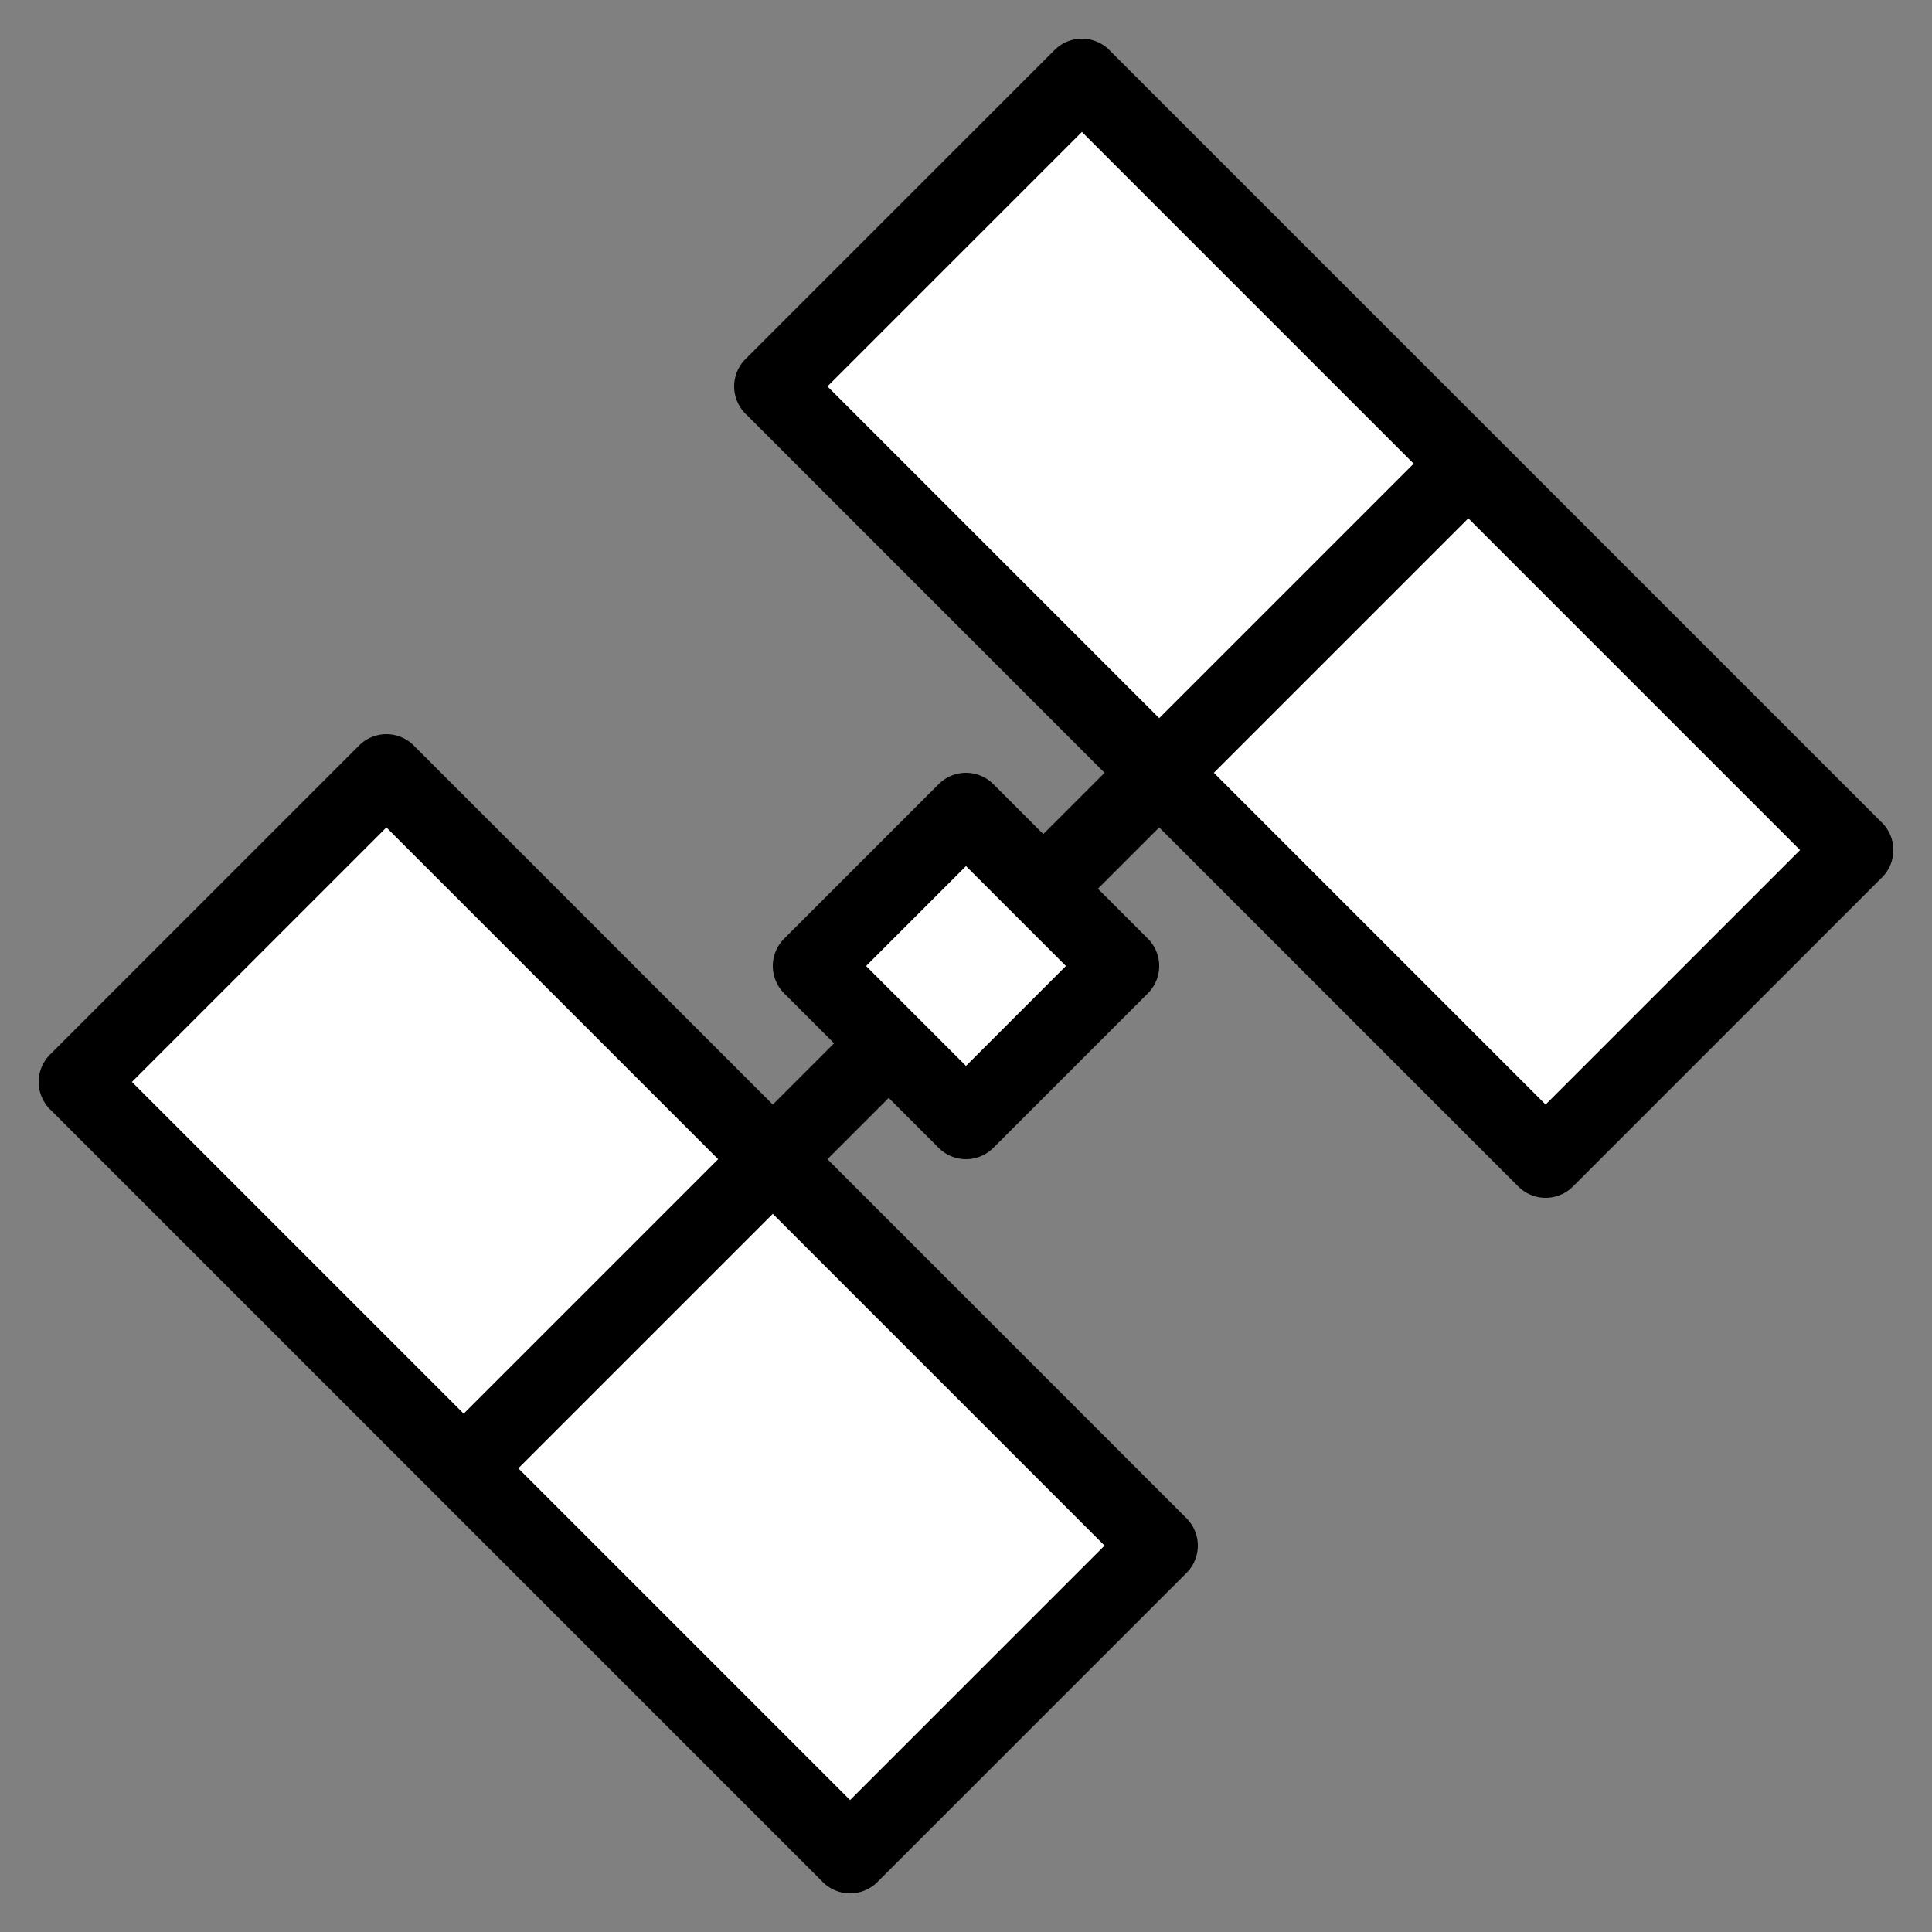 <svg width="50" height="50" viewBox="0 0 50 50" fill="none" xmlns="http://www.w3.org/2000/svg">
<rect x="0" y="0" width="50" height="50" fill="#808080" stroke="none"/>
<path d="M30 40L22 48L12 38L2 28L10 20L20 30L23 27L21 25L25 21L27 23L30 20L20 10L28 2L38 12L48 22L40 30L30 20L27 23L29 25L25 29L23 27L20 30L30 40Z" fill="white"/>
<path d="M20 30L30 40L22 48L12 38M20 30L10 20L2 28L12 38M20 30L12 38M20 30L23 27M30 20L20 10L28 2L38 12M30 20L40 30L48 22L38 12M30 20L38 12M30 20L27 23M23 27L21 25L25 21L27 23M23 27L25 29L29 25L27 23" stroke="black" stroke-width="2" stroke-linejoin="round"/>
</svg>
